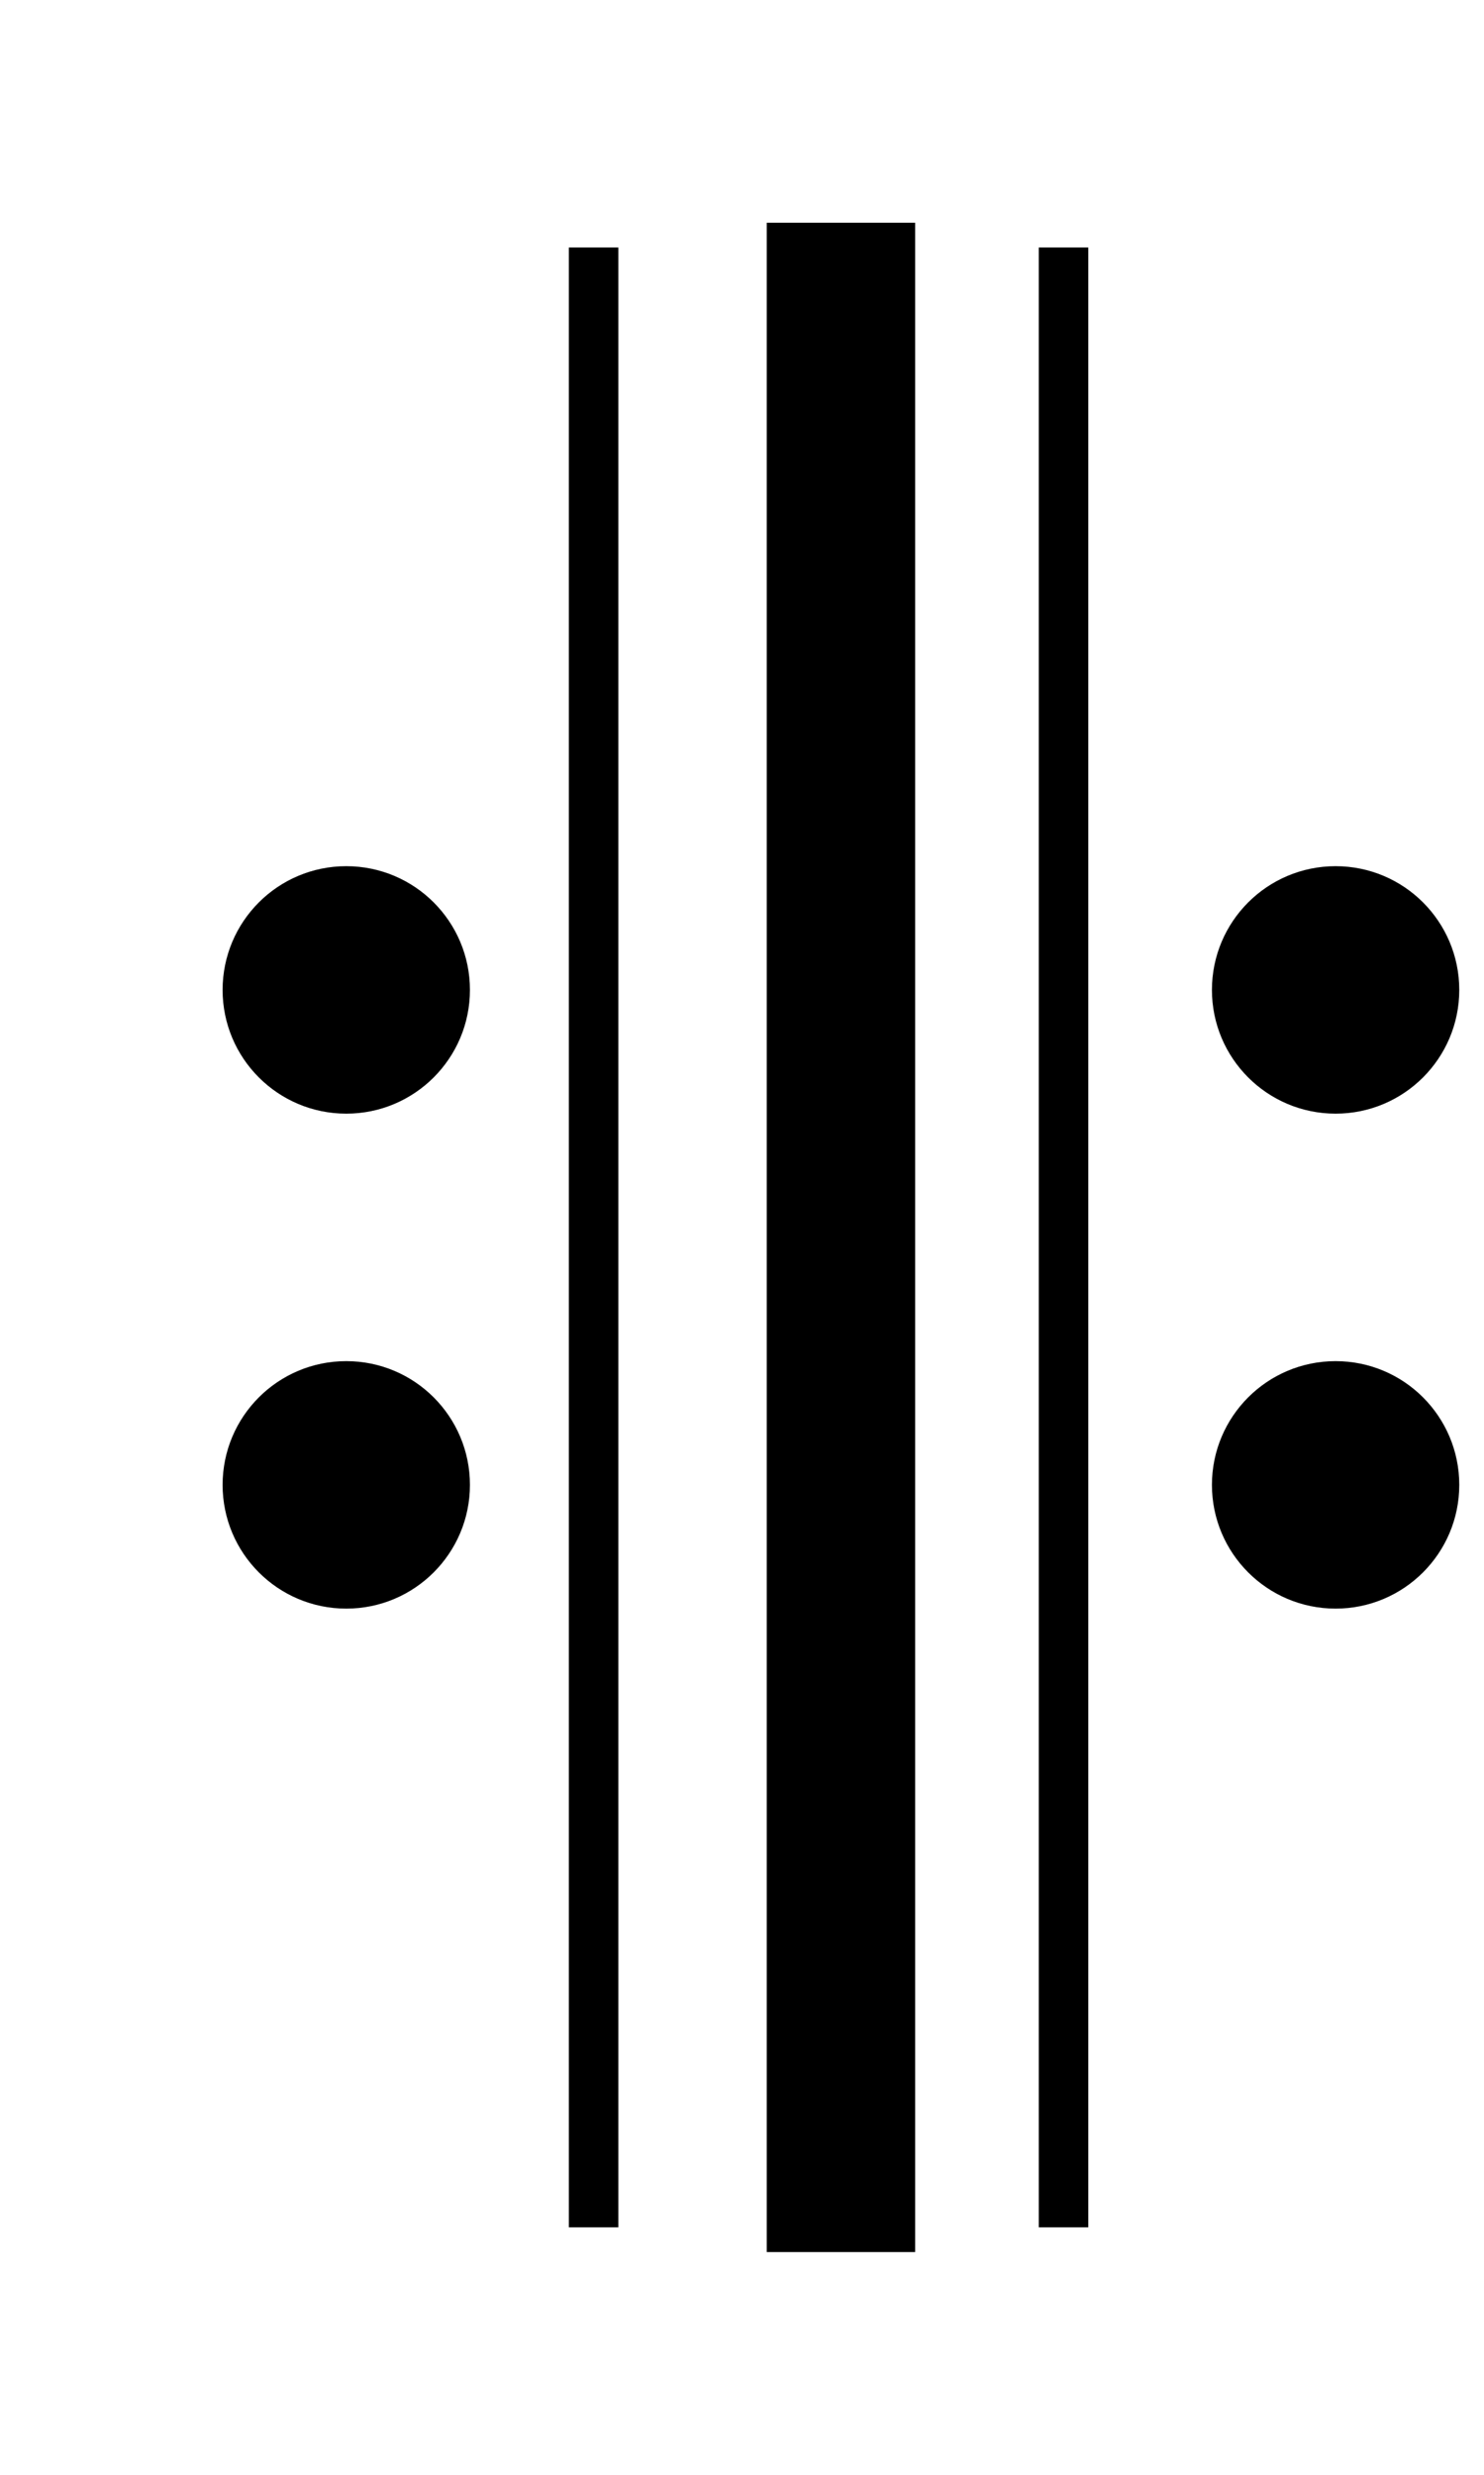 <svg width="30" height="50" xmlns="http://www.w3.org/2000/svg">
  <g style="stroke:black; stroke-width:1; fill:black; fill-rule:evenodd;">
    <circle cx="7" cy="20" r="2" />
    <circle cx="7" cy="30" r="2" />
    <path d="M 12 5
             v 40
             m 4 -40
             v 40
             h 2
             v -40
             h -2.5
             m 6 0
             v 40" />
    <circle cx="27" cy="20" r="2" />
    <circle cx="27" cy="30" r="2" />
  </g>

</svg>